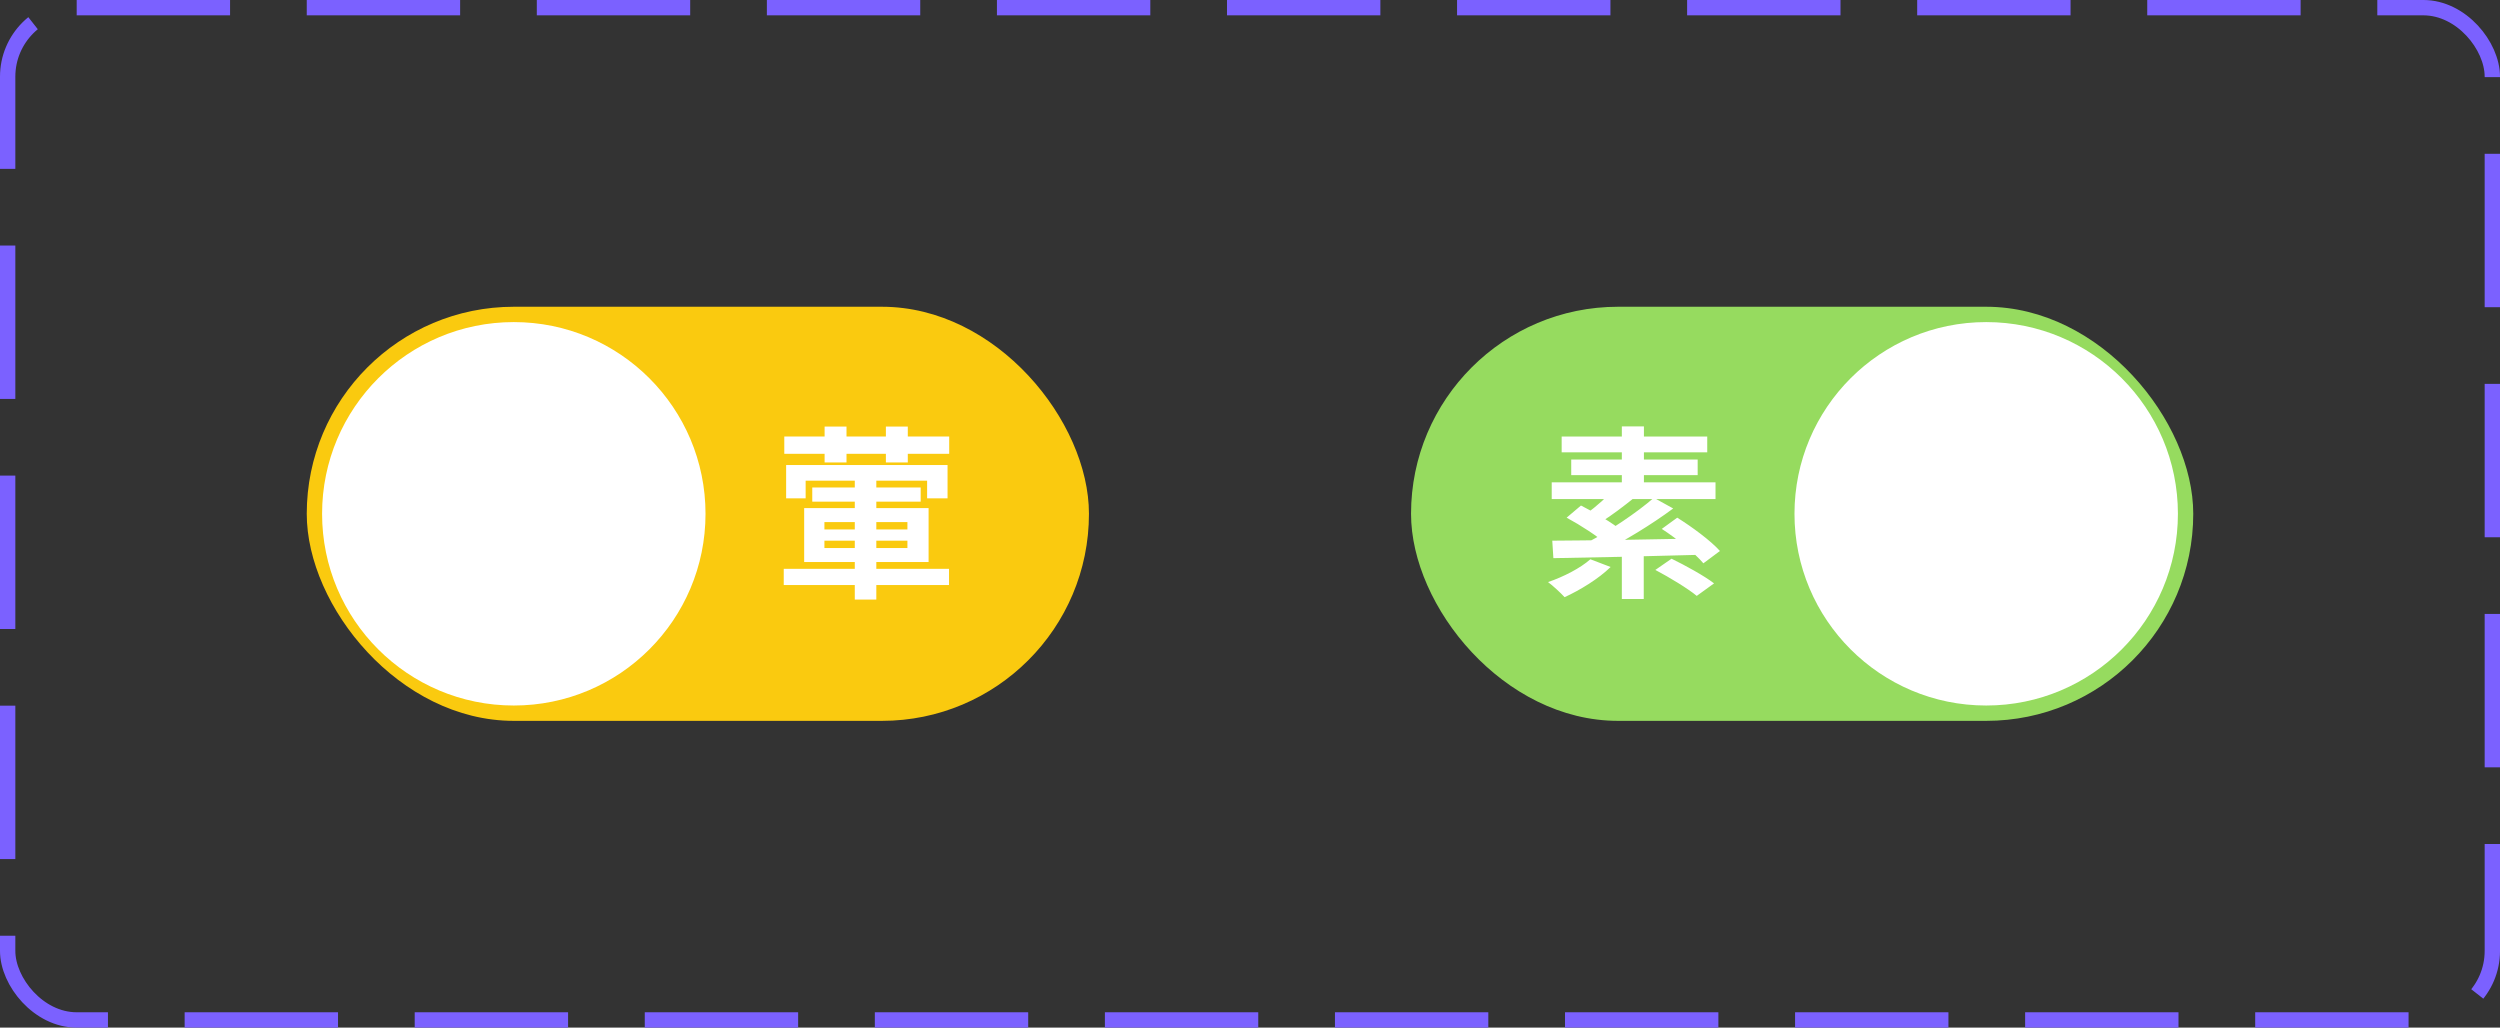 <svg width="163" height="67" viewBox="0 0 163 67" fill="none" xmlns="http://www.w3.org/2000/svg">
<rect x="0" y="0" width="163" height="67" fill="#333333" stroke="none"/>
<rect x="71" y="47" width="51" height="27" rx="13.5" transform="rotate(-180 71 47)" fill="#FACA0F"/>
<path d="M55.732 31.208V39.092H57.136V31.208H55.732ZM53.752 35.252H59.164V35.732H53.752V35.252ZM53.752 34.04H59.164V34.52H53.752V34.04ZM52.432 33.128V36.644H60.544V33.128H52.432ZM51.136 28.46V29.588H61.888V28.46H51.136ZM51.1 37.088V38.144H61.876V37.088H51.1ZM52.96 31.784V32.708H60.028V31.784H52.96ZM53.764 27.812V30.152H55.192V27.812H53.764ZM57.76 27.812V30.152H59.188V27.812H57.76ZM51.256 30.32V32.492H52.528V31.34H60.448V32.492H61.78V30.32H51.256Z" fill="white"/>
<path d="M33.744 35.696V39.056H35.172V35.696H33.744ZM33.3 31.808C32.844 32.336 32.076 33.044 31.44 33.476L32.412 34.016C33.048 33.632 33.864 33.008 34.596 32.42L33.3 31.808ZM35.832 32.456C34.728 33.416 32.928 34.628 31.512 35.36L32.424 36.008C33.852 35.312 35.688 34.196 37.092 33.152L35.832 32.456ZM30.144 33.752C31.056 34.244 32.208 34.988 32.748 35.492L33.756 34.616C33.156 34.1 31.956 33.404 31.08 32.96L30.144 33.752ZM36.348 34.484C37.332 35.12 38.52 36.08 39.06 36.728L40.14 35.924C39.54 35.252 38.316 34.352 37.356 33.752L36.348 34.484ZM35.928 37.16C36.84 37.64 38.052 38.372 38.628 38.852L39.756 38.036C39.12 37.544 37.872 36.86 36.984 36.428L35.928 37.16ZM29.208 35.252L29.28 36.392C31.656 36.356 35.316 36.272 38.736 36.176L38.796 35.108C35.364 35.18 31.596 35.24 29.208 35.252ZM31.692 36.464C31.044 37.04 29.952 37.604 28.932 37.952C29.244 38.18 29.76 38.66 30.012 38.936C31.008 38.48 32.232 37.736 33.012 36.968L31.692 36.464ZM33.744 27.8V32.096H35.184V27.8H33.744ZM29.82 28.46V29.492H39.312V28.46H29.82ZM30.444 29.96V30.98H38.688V29.96H30.444ZM29.172 31.448V32.54H39.852V31.448H29.172Z" fill="white"/>
<circle cx="33.5" cy="33.5" r="12.5" transform="rotate(-180 33.5 33.5)" fill="white"/>
<rect x="92" y="20" width="51" height="27" rx="13.5" fill="#96DB5F"/>
<path d="M127.732 31.208V39.092H129.136V31.208H127.732ZM125.752 35.252H131.164V35.732H125.752V35.252ZM125.752 34.04H131.164V34.52H125.752V34.04ZM124.432 33.128V36.644H132.544V33.128H124.432ZM123.136 28.46V29.588H133.888V28.46H123.136ZM123.1 37.088V38.144H133.876V37.088H123.1ZM124.96 31.784V32.708H132.028V31.784H124.96ZM125.764 27.812V30.152H127.192V27.812H125.764ZM129.76 27.812V30.152H131.188V27.812H129.76ZM123.256 30.32V32.492H124.528V31.34H132.448V32.492H133.78V30.32H123.256Z" fill="white"/>
<path d="M105.744 35.696V39.056H107.172V35.696H105.744ZM105.3 31.808C104.844 32.336 104.076 33.044 103.44 33.476L104.412 34.016C105.048 33.632 105.864 33.008 106.596 32.42L105.3 31.808ZM107.832 32.456C106.728 33.416 104.928 34.628 103.512 35.36L104.424 36.008C105.852 35.312 107.688 34.196 109.092 33.152L107.832 32.456ZM102.144 33.752C103.056 34.244 104.208 34.988 104.748 35.492L105.756 34.616C105.156 34.1 103.956 33.404 103.08 32.96L102.144 33.752ZM108.348 34.484C109.332 35.12 110.52 36.08 111.06 36.728L112.14 35.924C111.54 35.252 110.316 34.352 109.356 33.752L108.348 34.484ZM107.928 37.16C108.84 37.64 110.052 38.372 110.628 38.852L111.756 38.036C111.12 37.544 109.872 36.86 108.984 36.428L107.928 37.16ZM101.208 35.252L101.28 36.392C103.656 36.356 107.316 36.272 110.736 36.176L110.796 35.108C107.364 35.18 103.596 35.24 101.208 35.252ZM103.692 36.464C103.044 37.04 101.952 37.604 100.932 37.952C101.244 38.18 101.76 38.66 102.012 38.936C103.008 38.48 104.232 37.736 105.012 36.968L103.692 36.464ZM105.744 27.8V32.096H107.184V27.8H105.744ZM101.82 28.46V29.492H111.312V28.46H101.82ZM102.444 29.96V30.98H110.688V29.96H102.444ZM101.172 31.448V32.54H111.852V31.448H101.172Z" fill="white"/>
<circle cx="129.5" cy="33.5" r="12.5" fill="white"/>
<rect x="0.5" y="0.5" width="162" height="66" rx="4.5" stroke="#7B61FF" stroke-dasharray="10 5"/>
</svg>
